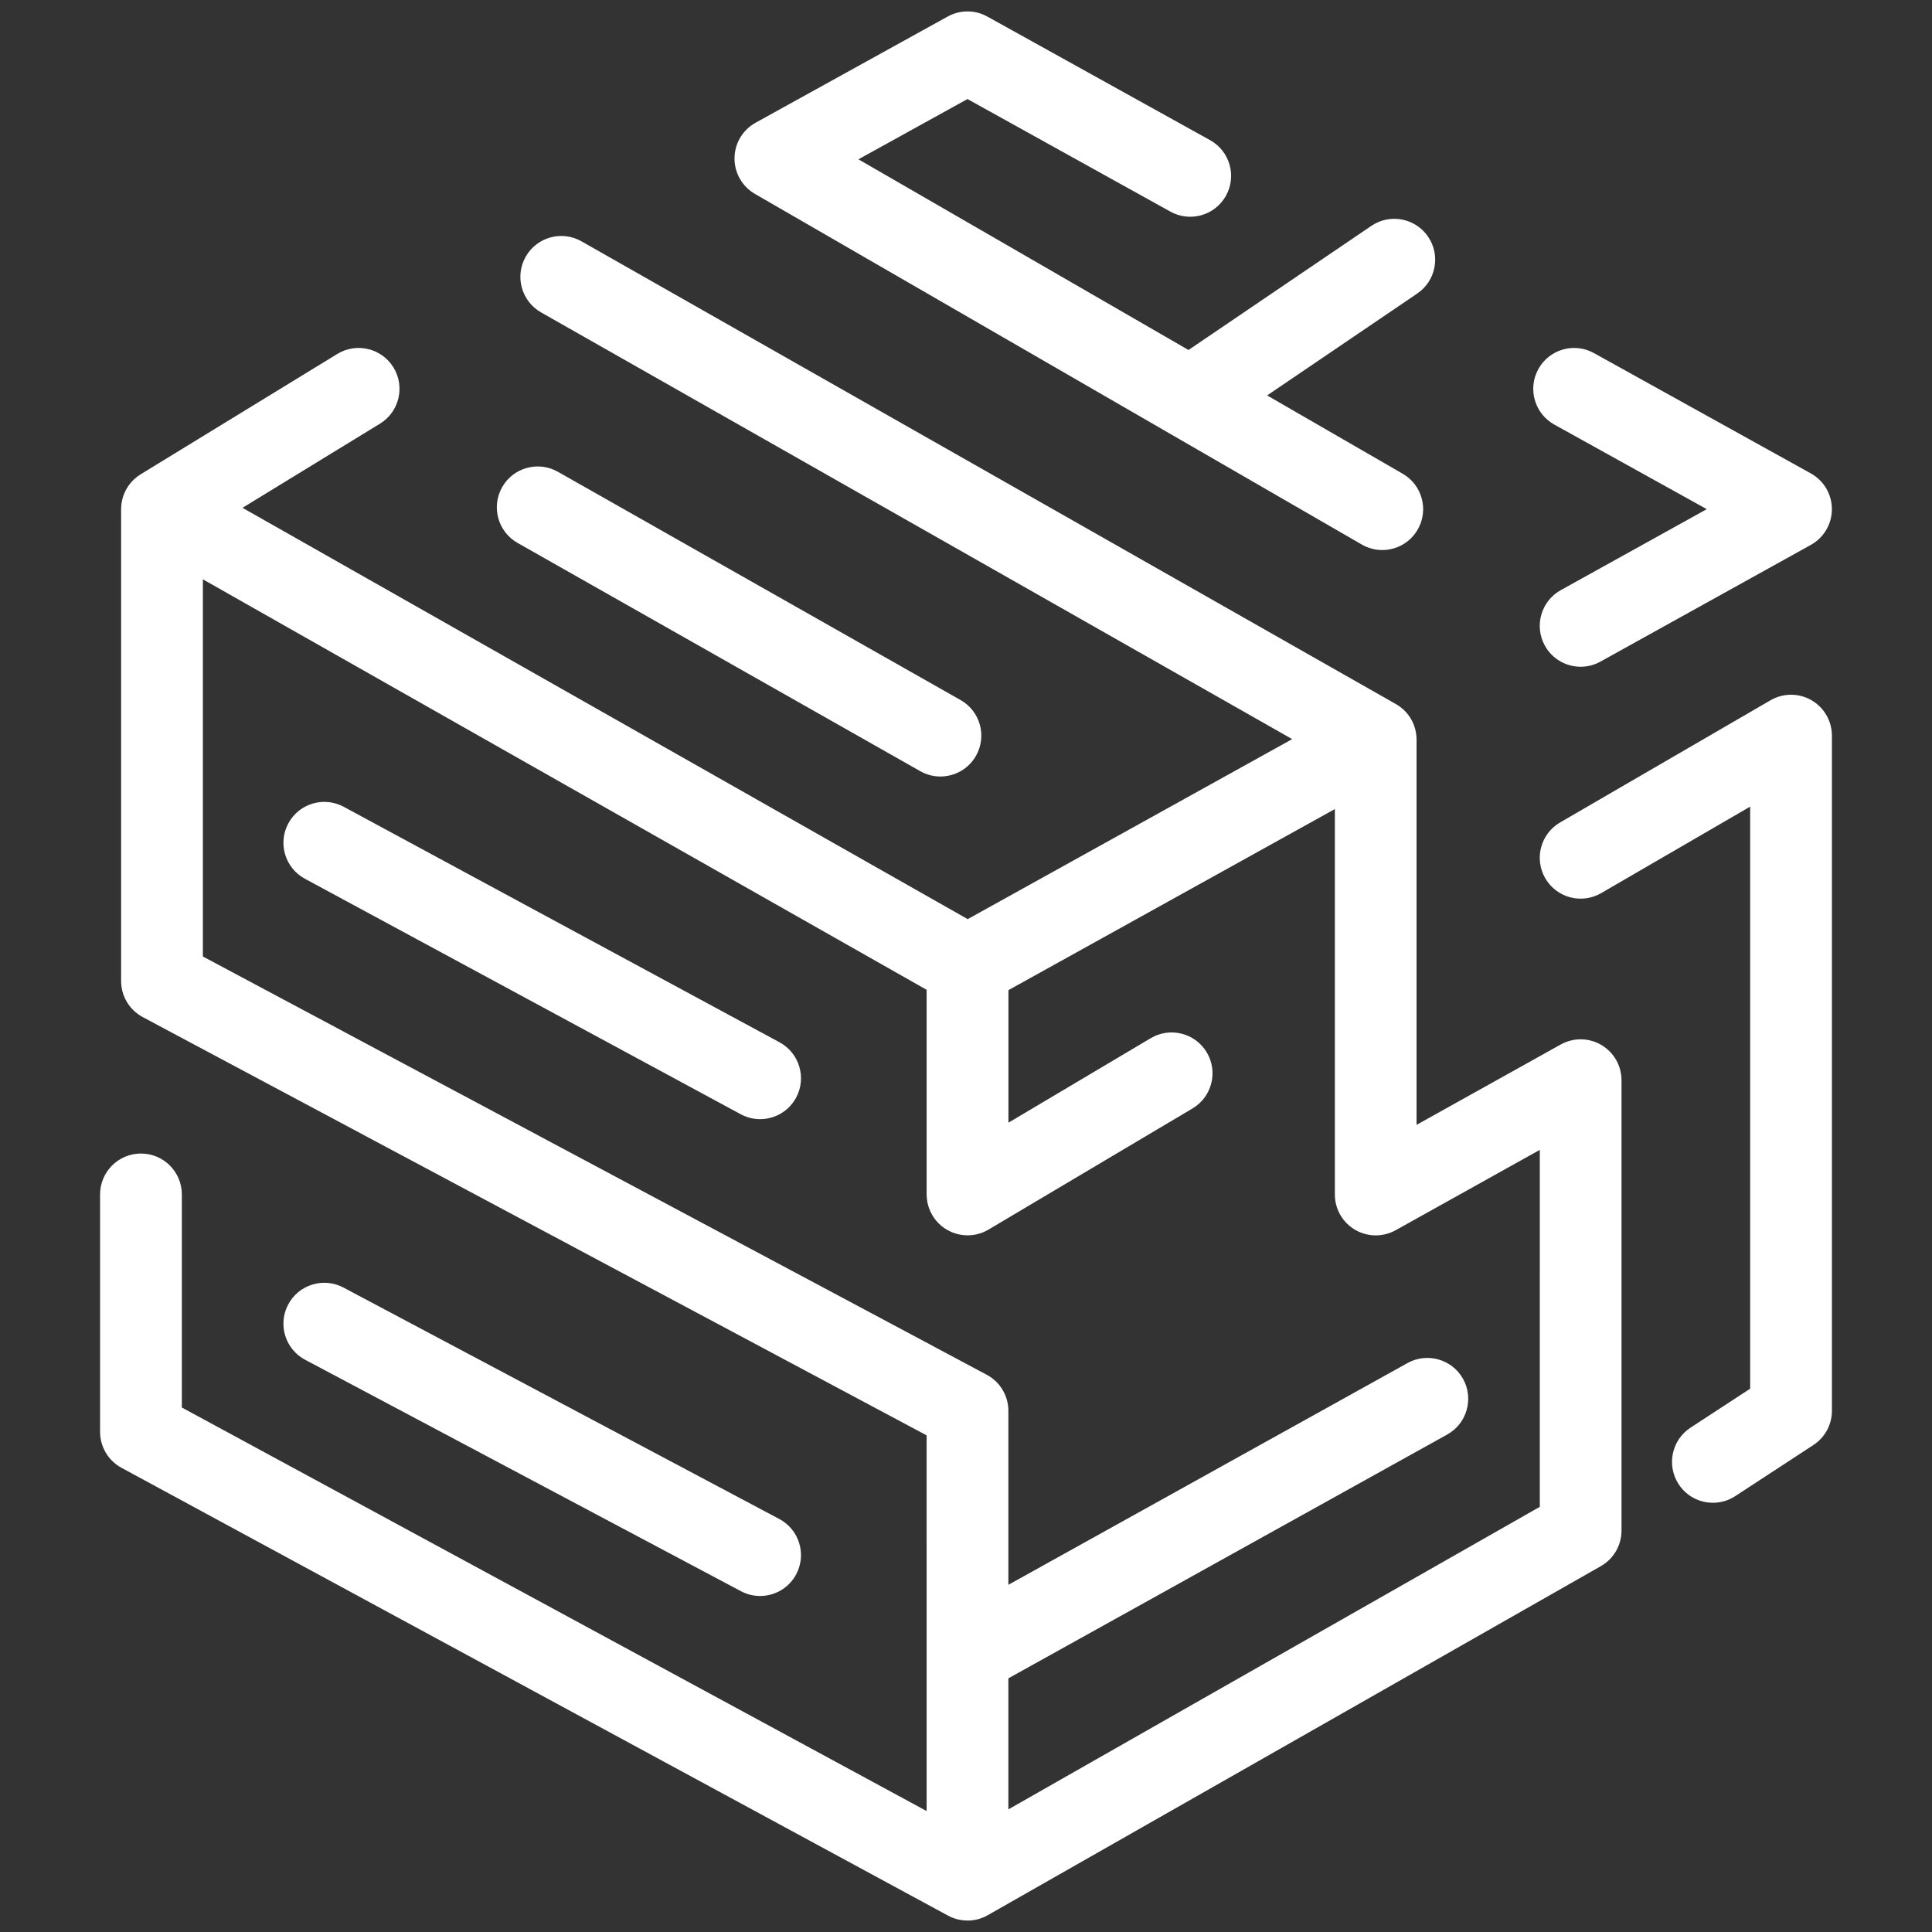 <?xml version="1.0" encoding="utf-8"?>
<!-- Generator: Adobe Illustrator 26.0.1, SVG Export Plug-In . SVG Version: 6.00 Build 0)  -->
<svg version="1.1" id="Layer_1" xmlns="http://www.w3.org/2000/svg" xmlns:xlink="http://www.w3.org/1999/xlink" x="0px" y="0px"
	 viewBox="0 0 1000 1000" style="enable-background:new 0 0 1000 1000;" xml:space="preserve">
<rect x="0" y="0" width="1000" height="1000" fill="#333333" stroke="none"/>
<style type="text/css">
	.st0{fill:#FFFFFF;}
</style>
<path class="st0" d="M390.75,100.36l214.4,123.88c0.06,0.04,0.12,0.07,0.18,0.11l99.54,57.51c3.33,1.93,6.97,2.84,10.57,2.84
	c7.31,0,14.42-3.79,18.34-10.58c5.85-10.12,2.38-23.06-7.73-28.9l-70.19-40.55l77.71-52.74c9.67-6.56,12.19-19.72,5.62-29.39
	c-6.56-9.67-19.72-12.19-29.39-5.62l-94.64,64.24l-170.83-98.7l56.43-31.19l105.04,58.27c10.22,5.67,23.1,1.98,28.76-8.24
	c5.67-10.22,1.98-23.1-8.24-28.76L511.04,8.57c-6.37-3.54-14.12-3.54-20.5-0.02L391.1,63.52c-6.68,3.69-10.85,10.69-10.92,18.32
	C380.11,89.46,384.15,96.54,390.75,100.36z"/>
<path class="st0" d="M937.59,362.42c-6.56-3.78-14.64-3.76-21.18,0.04l-108.9,63.23c-10.1,5.87-13.54,18.82-7.67,28.92
	c5.87,10.11,18.82,13.54,28.92,7.67l77.12-44.78v301.28l-30.87,20.18c-9.78,6.39-12.52,19.51-6.13,29.29
	c4.06,6.21,10.82,9.58,17.73,9.58c3.97,0,7.99-1.12,11.56-3.45l40.45-26.45c5.98-3.91,9.58-10.57,9.58-17.71V380.76
	C948.19,373.19,944.15,366.2,937.59,362.42z"/>
<path class="st0" d="M804.5,219.76l78.92,43.78l-75.55,41.91c-10.22,5.67-13.91,18.55-8.24,28.76c3.86,6.97,11.08,10.9,18.52,10.9
	c3.47,0,6.99-0.86,10.24-2.66l108.9-60.41c6.72-3.73,10.89-10.81,10.89-18.5c0-7.69-4.17-14.77-10.89-18.5l-112.27-62.28
	c-10.22-5.67-23.1-1.98-28.76,8.24C790.6,201.21,794.29,214.09,804.5,219.76z"/>
<path class="st0" d="M267.88,281.01l208.46,118.16c3.29,1.87,6.88,2.75,10.41,2.75c7.37,0,14.53-3.86,18.43-10.73
	c5.76-10.17,2.19-23.08-7.97-28.84L288.75,244.19c-10.17-5.76-23.08-2.19-28.84,7.97C254.15,262.33,257.72,275.24,267.88,281.01z"/>
<path class="st0" d="M828.85,540.87c-6.47-3.8-14.47-3.89-21.02-0.24l-74.62,41.59V382.79c0-0.5-0.02-1.01-0.06-1.5
	c-0.01-0.14-0.03-0.28-0.04-0.41c-0.04-0.49-0.11-0.97-0.18-1.45c-0.02-0.15-0.05-0.3-0.07-0.45c-0.11-0.59-0.24-1.17-0.39-1.75
	c-0.02-0.07-0.04-0.14-0.06-0.2c-0.15-0.52-0.32-1.03-0.5-1.53c-0.05-0.14-0.1-0.28-0.16-0.43c-0.21-0.55-0.45-1.09-0.7-1.61
	c-0.05-0.1-0.11-0.2-0.16-0.29c-0.22-0.43-0.46-0.85-0.71-1.27c-0.1-0.17-0.21-0.34-0.31-0.51c-0.3-0.47-0.61-0.93-0.95-1.37
	c-0.1-0.13-0.21-0.26-0.32-0.39c-0.27-0.34-0.56-0.68-0.85-1c-0.14-0.16-0.28-0.31-0.43-0.47c-0.39-0.41-0.8-0.81-1.23-1.18
	c-0.11-0.1-0.23-0.19-0.34-0.28c-0.38-0.33-0.78-0.64-1.19-0.94c-0.12-0.09-0.25-0.18-0.37-0.27c-0.45-0.32-0.92-0.62-1.4-0.91
	c-0.06-0.04-0.13-0.07-0.19-0.1c-0.03-0.02-0.06-0.04-0.1-0.06L300.96,124.9c-10.16-5.77-23.08-2.21-28.85,7.94
	c-5.77,10.16-2.22,23.08,7.94,28.85l388.78,220.88l-167.95,93.17l-375.37-212.9l71.16-43.54c9.97-6.1,13.1-19.12,7-29.09
	c-6.1-9.97-19.12-13.1-29.09-7L72.81,245.49c-0.08,0.05-0.14,0.1-0.22,0.15c-0.47,0.3-0.93,0.61-1.38,0.94
	c-0.09,0.06-0.18,0.12-0.26,0.19c-0.47,0.36-0.92,0.75-1.36,1.15c-0.15,0.14-0.29,0.27-0.44,0.41c-0.33,0.32-0.65,0.65-0.96,0.99
	c-0.12,0.14-0.25,0.27-0.37,0.41c-0.34,0.4-0.67,0.81-0.98,1.23c-0.13,0.18-0.26,0.36-0.39,0.55c-0.26,0.37-0.5,0.76-0.74,1.15
	c-0.08,0.13-0.16,0.26-0.24,0.39c-0.27,0.48-0.52,0.97-0.76,1.47c-0.08,0.16-0.15,0.33-0.22,0.49c-0.21,0.48-0.41,0.97-0.59,1.47
	c-0.02,0.06-0.05,0.13-0.07,0.19c-0.19,0.56-0.36,1.14-0.5,1.72c-0.04,0.14-0.07,0.29-0.1,0.43c-0.12,0.51-0.22,1.02-0.29,1.54
	c-0.01,0.09-0.03,0.19-0.05,0.28c-0.08,0.58-0.13,1.16-0.16,1.75c-0.01,0.18-0.01,0.37-0.02,0.55c-0.01,0.2-0.02,0.39-0.02,0.59
	v244.24c0,7.81,4.3,14.99,11.2,18.67l405.73,216.49V856.4c0,0.04,0,0.08,0,0.12v80.88L94.12,728.53v-110.3
	c0-11.69-9.47-21.16-21.16-21.16c-11.68,0-21.16,9.47-21.16,21.16v122.9c0,7.76,4.25,14.9,11.08,18.6l427.48,231.61
	c1.14,0.64,2.33,1.18,3.56,1.6c0,0,0.01,0,0.01,0c0.88,0.3,1.77,0.54,2.67,0.72c1.38,0.28,2.78,0.42,4.19,0.42
	c3.4,0,6.85-0.82,10.05-2.55c0.15-0.08,0.29-0.16,0.44-0.24L828.6,810.63c6.61-3.76,10.69-10.78,10.69-18.39V559.11
	C839.29,551.61,835.32,544.67,828.85,540.87z M796.98,779.94L521.93,936.53V868.7l227.14-126.19c10.21-5.67,13.89-18.56,8.22-28.77
	c-5.67-10.21-18.56-13.89-28.77-8.22L521.93,820.29v-90.05c0-7.81-4.3-14.99-11.2-18.67L105.01,495.08V299.86l374.61,212.46v105.91
	c0,0.11,0.02,0.22,0.02,0.34c0.01,0.43,0.03,0.87,0.07,1.3c0.02,0.27,0.04,0.55,0.07,0.82c0.05,0.4,0.11,0.8,0.18,1.2
	c0.05,0.3,0.1,0.6,0.17,0.9c0.08,0.35,0.17,0.69,0.27,1.04c0.09,0.34,0.19,0.68,0.3,1.02c0.1,0.29,0.21,0.58,0.32,0.87
	c0.14,0.38,0.29,0.75,0.45,1.12c0.11,0.25,0.24,0.5,0.36,0.75c0.19,0.39,0.39,0.77,0.6,1.14c0.06,0.1,0.1,0.2,0.16,0.3
	c0.15,0.26,0.32,0.5,0.48,0.75c0.08,0.12,0.15,0.25,0.23,0.37c0.34,0.51,0.71,0.99,1.09,1.46c0.06,0.08,0.13,0.16,0.2,0.23
	c0.37,0.44,0.75,0.86,1.15,1.27c0.04,0.04,0.09,0.09,0.13,0.13c0.46,0.46,0.94,0.9,1.44,1.31c0.02,0.02,0.05,0.04,0.07,0.06
	c0.46,0.38,0.94,0.74,1.44,1.07c0.08,0.05,0.16,0.11,0.24,0.16c0.51,0.34,1.03,0.66,1.56,0.95c0.11,0.06,0.23,0.11,0.34,0.17
	c0.42,0.22,0.85,0.43,1.29,0.62c0.17,0.08,0.34,0.15,0.52,0.23c0.51,0.21,1.03,0.4,1.55,0.57c0.19,0.06,0.38,0.11,0.58,0.17
	c0.42,0.12,0.85,0.23,1.28,0.33c0.17,0.04,0.34,0.08,0.51,0.12c0.58,0.12,1.17,0.2,1.76,0.27c0.14,0.02,0.28,0.03,0.42,0.04
	c0.65,0.06,1.3,0.1,1.95,0.1c0.66,0,1.32-0.04,1.98-0.1c0.11-0.01,0.21-0.02,0.32-0.03c0.64-0.07,1.28-0.16,1.92-0.29
	c0.05-0.01,0.09-0.02,0.14-0.03c0.55-0.12,1.1-0.26,1.65-0.42c0.17-0.05,0.33-0.1,0.5-0.15c0.53-0.17,1.05-0.36,1.57-0.58
	c0.13-0.05,0.26-0.12,0.39-0.17c0.44-0.2,0.88-0.41,1.32-0.64c0.2-0.1,0.4-0.21,0.59-0.32c0.13-0.08,0.27-0.14,0.4-0.22
	l105.64-62.73c10.05-5.97,13.35-18.95,7.39-28.99c-5.97-10.05-18.95-13.35-28.99-7.39l-73.68,43.75v-68.6l168.96-93.73v199.51
	c0,7.5,3.97,14.44,10.44,18.24c6.47,3.8,14.47,3.89,21.02,0.24l74.62-41.59V779.94z"/>
<path class="st0" d="M403.49,539.49L177.92,417.6c-10.28-5.56-23.12-1.73-28.67,8.56c-5.56,10.28-1.72,23.12,8.56,28.67
	l225.57,121.89c3.2,1.73,6.64,2.55,10.04,2.55c7.52,0,14.81-4.02,18.63-11.1C417.6,557.89,413.77,545.05,403.49,539.49z"/>
<path class="st0" d="M383.51,823.6c3.16,1.68,6.56,2.48,9.91,2.48c7.58,0,14.9-4.08,18.7-11.24c5.48-10.32,1.56-23.13-8.76-28.61
	L177.78,666.44c-10.32-5.48-23.13-1.56-28.61,8.76c-5.48,10.32-1.56,23.13,8.76,28.61L383.51,823.6z"/>
</svg>
